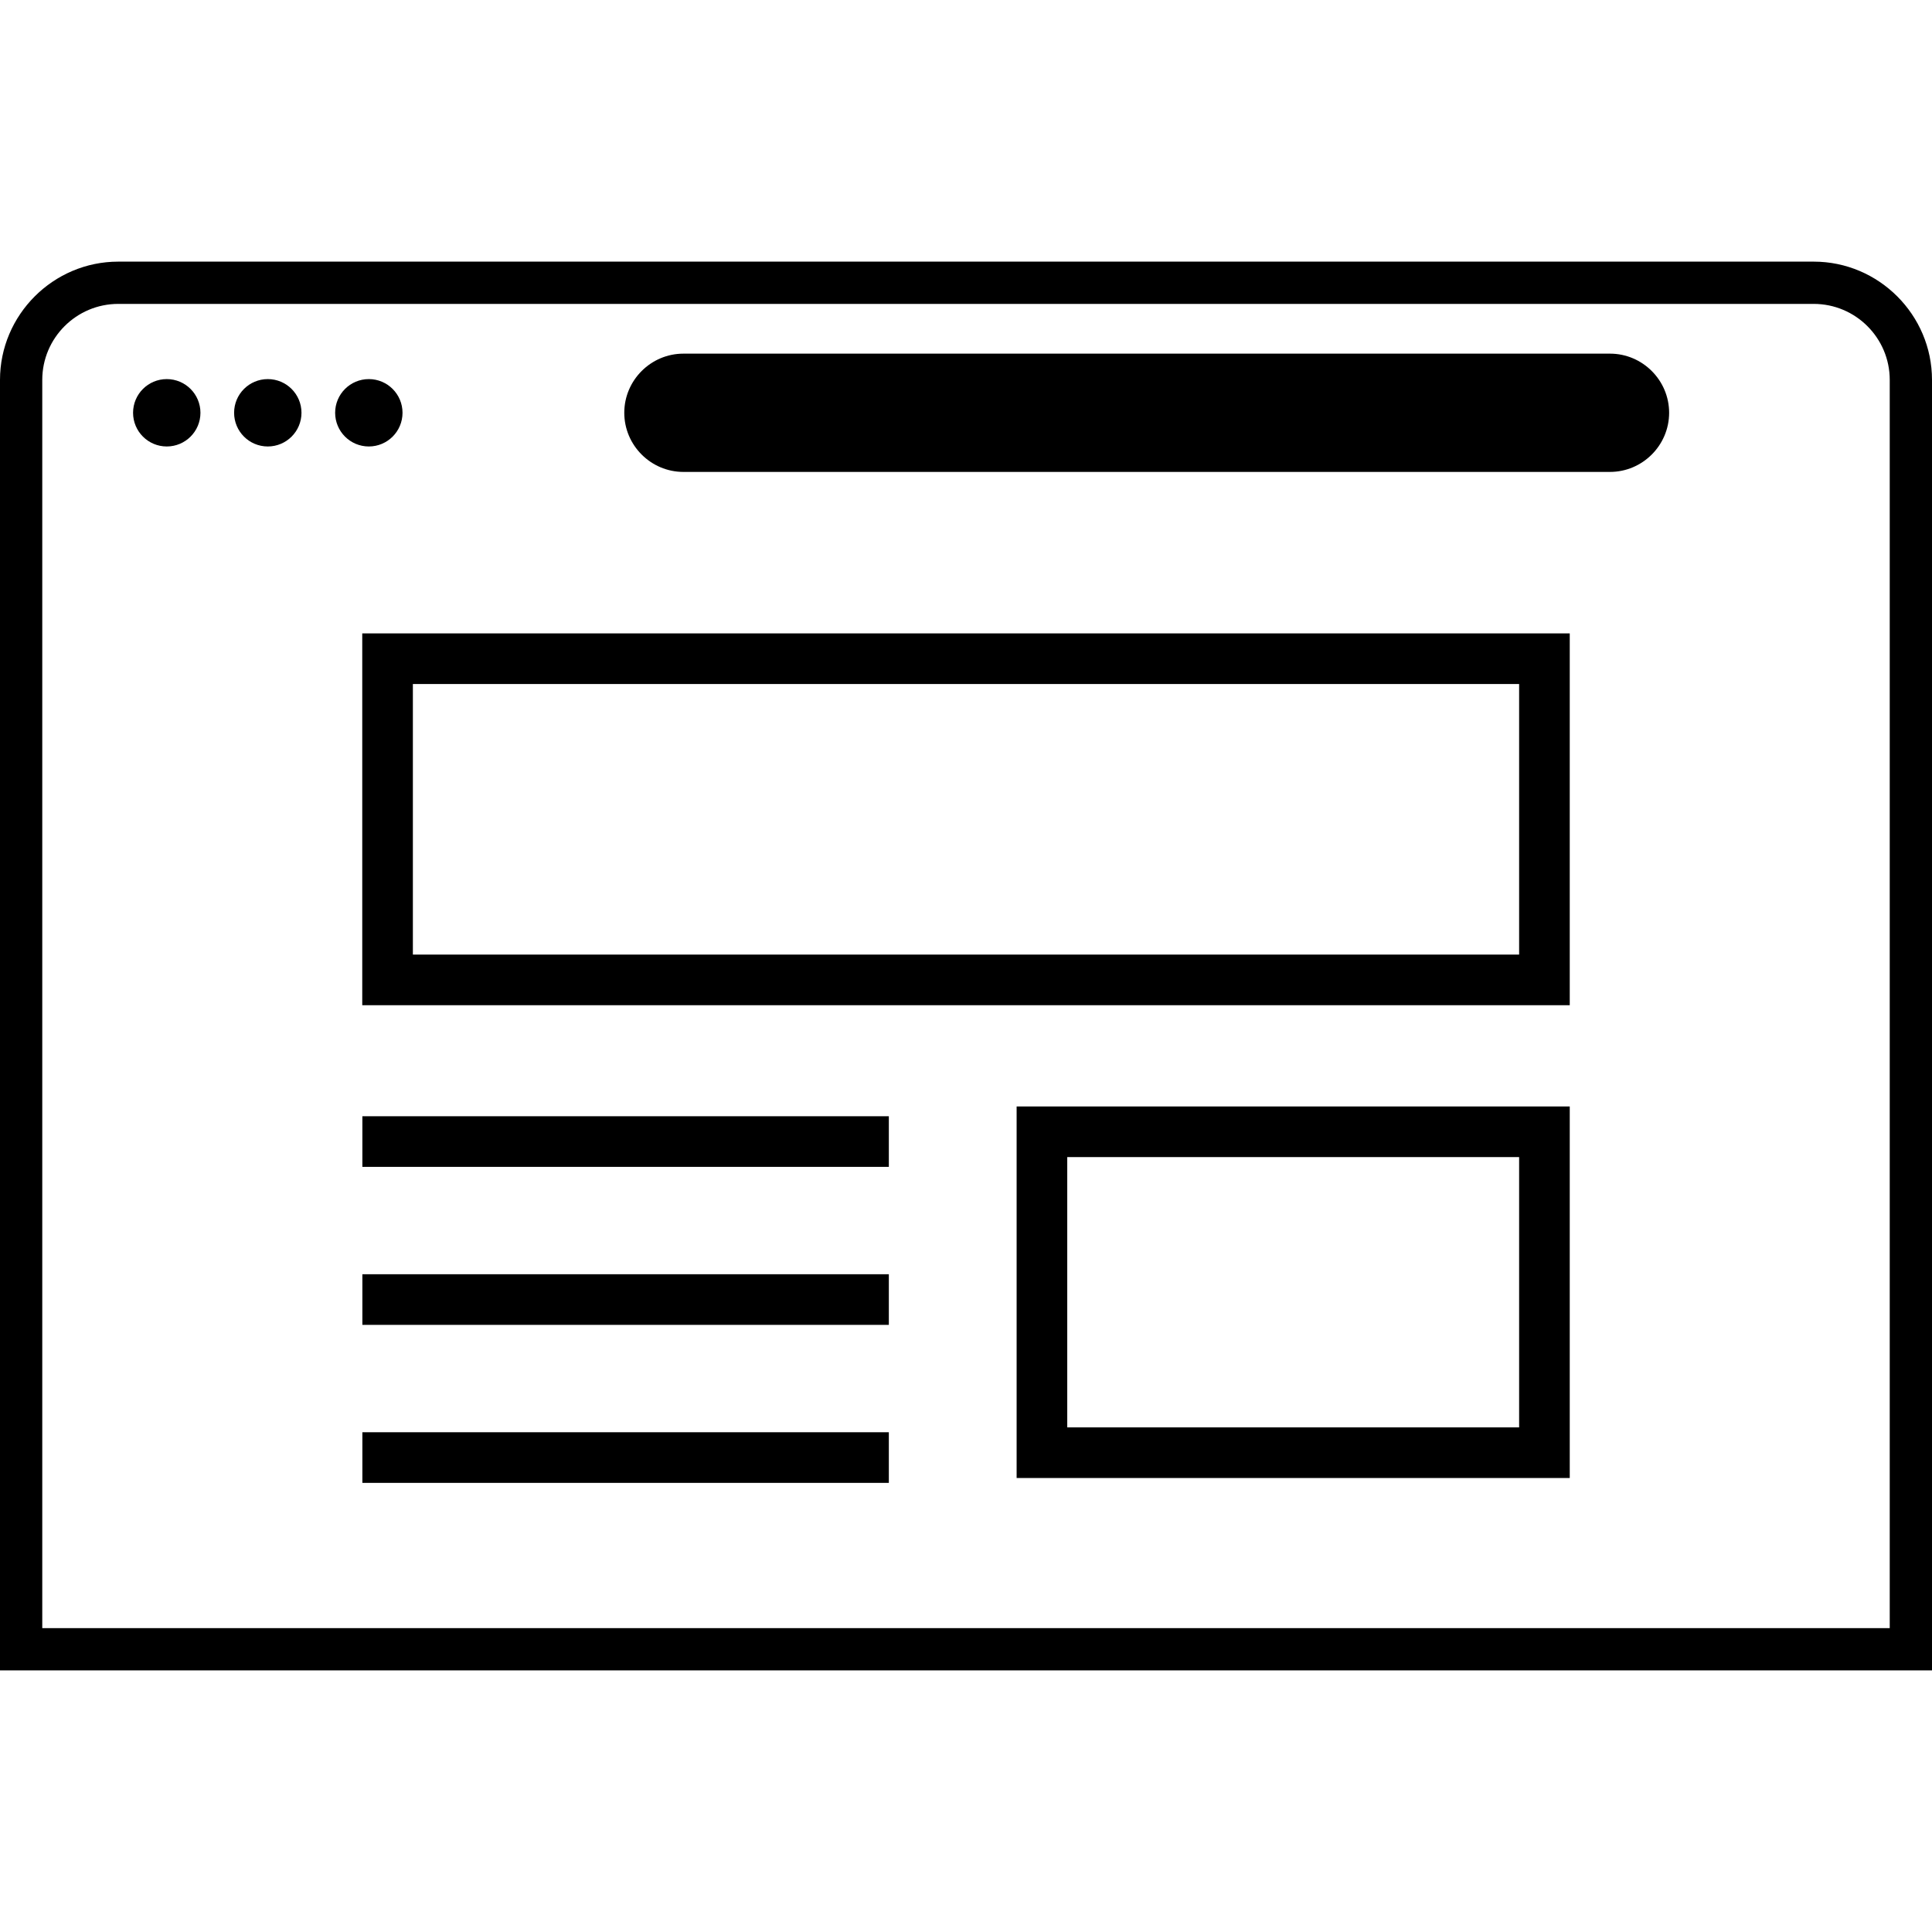 <svg xmlns="http://www.w3.org/2000/svg" xmlns:xlink="http://www.w3.org/1999/xlink" version="1.1" x="0px" y="0px" viewBox="0 0 64 64" enable-background="new 0 0 64 64" xml:space="preserve"><g display="none"><circle display="inline" fill="#000000" cx="32" cy="32" r="32"></circle><rect x="8" y="19.375" display="inline" width="48" height="29"></rect><path display="inline" fill="#000000" d="M56,19.385v-3.072c0-1.616-1.322-2.939-2.939-2.939H10.939   C9.322,13.375,8,14.697,8,16.314v3.072H56z"></path><circle display="inline" fill="#000000" cx="12.143" cy="16.38" r="0.837"></circle><circle display="inline" fill="#000000" cx="14.653" cy="16.38" r="0.837"></circle><circle display="inline" fill="#000000" cx="17.163" cy="16.38" r="0.837"></circle><path display="inline" fill="#000000" d="M48.531,17.85H25.51c-0.808,0-1.469-0.661-1.469-1.469v0c0-0.808,0.661-1.469,1.469-1.469   h23.02c0.808,0,1.469,0.661,1.469,1.469v0C50,17.188,49.339,17.85,48.531,17.85z"></path><rect x="17.003" y="35.281" display="inline" fill="#000000" width="13.08" height="1.258"></rect><rect x="17.003" y="39.207" display="inline" fill="#000000" width="13.08" height="1.258"></rect><rect x="17.003" y="43.132" display="inline" fill="#000000" width="13.08" height="1.258"></rect><path display="inline" fill="#000000" d="M18.258,24.543h27.485v6.722H18.258V24.543 M17,23.285v9.238h30v-9.238H17L17,23.285z"></path><path display="inline" fill="#000000" d="M34.516,36.296h11.226v6.716H34.516V36.296 M33.258,35.038v9.231H47v-9.231H33.258   L33.258,35.038z"></path></g><g display="none"><g display="inline"><rect y="16.667" width="64" height="38.667"></rect><path fill="#000000" d="M64,16.681v-4.096c0-2.155-1.763-3.918-3.918-3.918H3.918C1.763,8.667,0,10.43,0,12.585v4.096H64z"></path><circle fill="#000000" cx="5.524" cy="12.674" r="1.116"></circle><circle fill="#000000" cx="8.871" cy="12.674" r="1.116"></circle><circle fill="#000000" cx="12.218" cy="12.674" r="1.116"></circle><path fill="#000000" d="M54.041,14.633H23.347c-1.078,0-1.959-0.882-1.959-1.959v0c0-1.078,0.882-1.959,1.959-1.959h30.694    c1.078,0,1.959,0.882,1.959,1.959v0C56,13.751,55.118,14.633,54.041,14.633z"></path><rect x="12.004" y="37.875" fill="#000000" width="17.44" height="1.677"></rect><rect x="12.004" y="43.109" fill="#000000" width="17.44" height="1.677"></rect><rect x="12.004" y="48.343" fill="#000000" width="17.44" height="1.677"></rect><path fill="#000000" d="M13.677,23.557h36.646v8.963H13.677V23.557 M12,21.88v12.317h40V21.88H12L12,21.88z"></path><path fill="#000000" d="M35.354,39.228h14.969v8.954H35.354V39.228 M33.677,37.551v12.308H52V37.551H33.677L33.677,37.551z"></path></g></g><g><g><g><path d="M60.082,10.067c1.389,0,2.518,1.13,2.518,2.518v4.096v37.253H1.4V16.667v-4.082c0-1.389,1.13-2.518,2.518-2.518H60.082      M60.082,8.667H3.918C1.763,8.667,0,10.43,0,12.585v4.082v0.014v38.653h64V16.681v-0.014v-4.082     C64,10.43,62.237,8.667,60.082,8.667L60.082,8.667z"></path></g><circle cx="5.524" cy="13.674" r="1.116"></circle><circle cx="8.871" cy="13.674" r="1.116"></circle><circle cx="12.218" cy="13.674" r="1.116"></circle><path d="M53.332,15.633H22.639c-1.078,0-1.959-0.882-1.959-1.959v0c0-1.078,0.882-1.959,1.959-1.959h30.694    c1.078,0,1.959,0.882,1.959,1.959v0C55.292,14.751,54.41,15.633,53.332,15.633z"></path></g><rect x="12.004" y="36.977" width="17.44" height="1.677"></rect><rect x="12.004" y="42.211" width="17.44" height="1.677"></rect><rect x="12.004" y="47.445" width="17.44" height="1.677"></rect><path d="M13.677,22.659h36.646v8.963H13.677V22.659 M12,20.982v12.317h40V20.982H12L12,20.982z"></path><path d="M35.354,38.33h14.969v8.954H35.354V38.33 M33.677,36.653v12.308H52V36.653H33.677L33.677,36.653z"></path></g><g display="none"><rect x="-321" y="-22" display="inline" fill="#000000" width="794" height="399"></rect></g><g display="none"><g display="inline"><rect x="13.677" y="22.742" width="36.646" height="8.963"></rect><rect x="35.354" y="38.413" width="14.969" height="8.954"></rect><path d="M60.082,8.667H3.918C1.763,8.667,0,10.43,0,12.585v4.082v0.014v38.653h64V16.681v-0.014v-4.082    C64,10.43,62.237,8.667,60.082,8.667z M5.524,13.789c-0.616,0-1.116-0.5-1.116-1.116s0.5-1.116,1.116-1.116s1.116,0.5,1.116,1.116    S6.14,13.789,5.524,13.789z M8.871,13.789c-0.616,0-1.116-0.5-1.116-1.116s0.499-1.116,1.116-1.116s1.116,0.5,1.116,1.116    S9.487,13.789,8.871,13.789z M11.102,12.674c0-0.616,0.5-1.116,1.116-1.116s1.116,0.5,1.116,1.116s-0.499,1.116-1.116,1.116    S11.102,13.29,11.102,12.674z M29.444,49.205h-17.44v-1.677h17.44V49.205z M29.444,43.971h-17.44v-1.677h17.44V43.971z     M29.444,38.737h-17.44V37.06h17.44V38.737z M52,49.044H33.677V36.736H52V49.044z M52,33.382H12V21.065h40V33.382z M54.041,14.633    H23.347c-1.078,0-1.959-0.882-1.959-1.959c0-1.078,0.882-1.959,1.959-1.959h30.694c1.078,0,1.959,0.882,1.959,1.959    C56,13.751,55.118,14.633,54.041,14.633z"></path></g></g></svg>